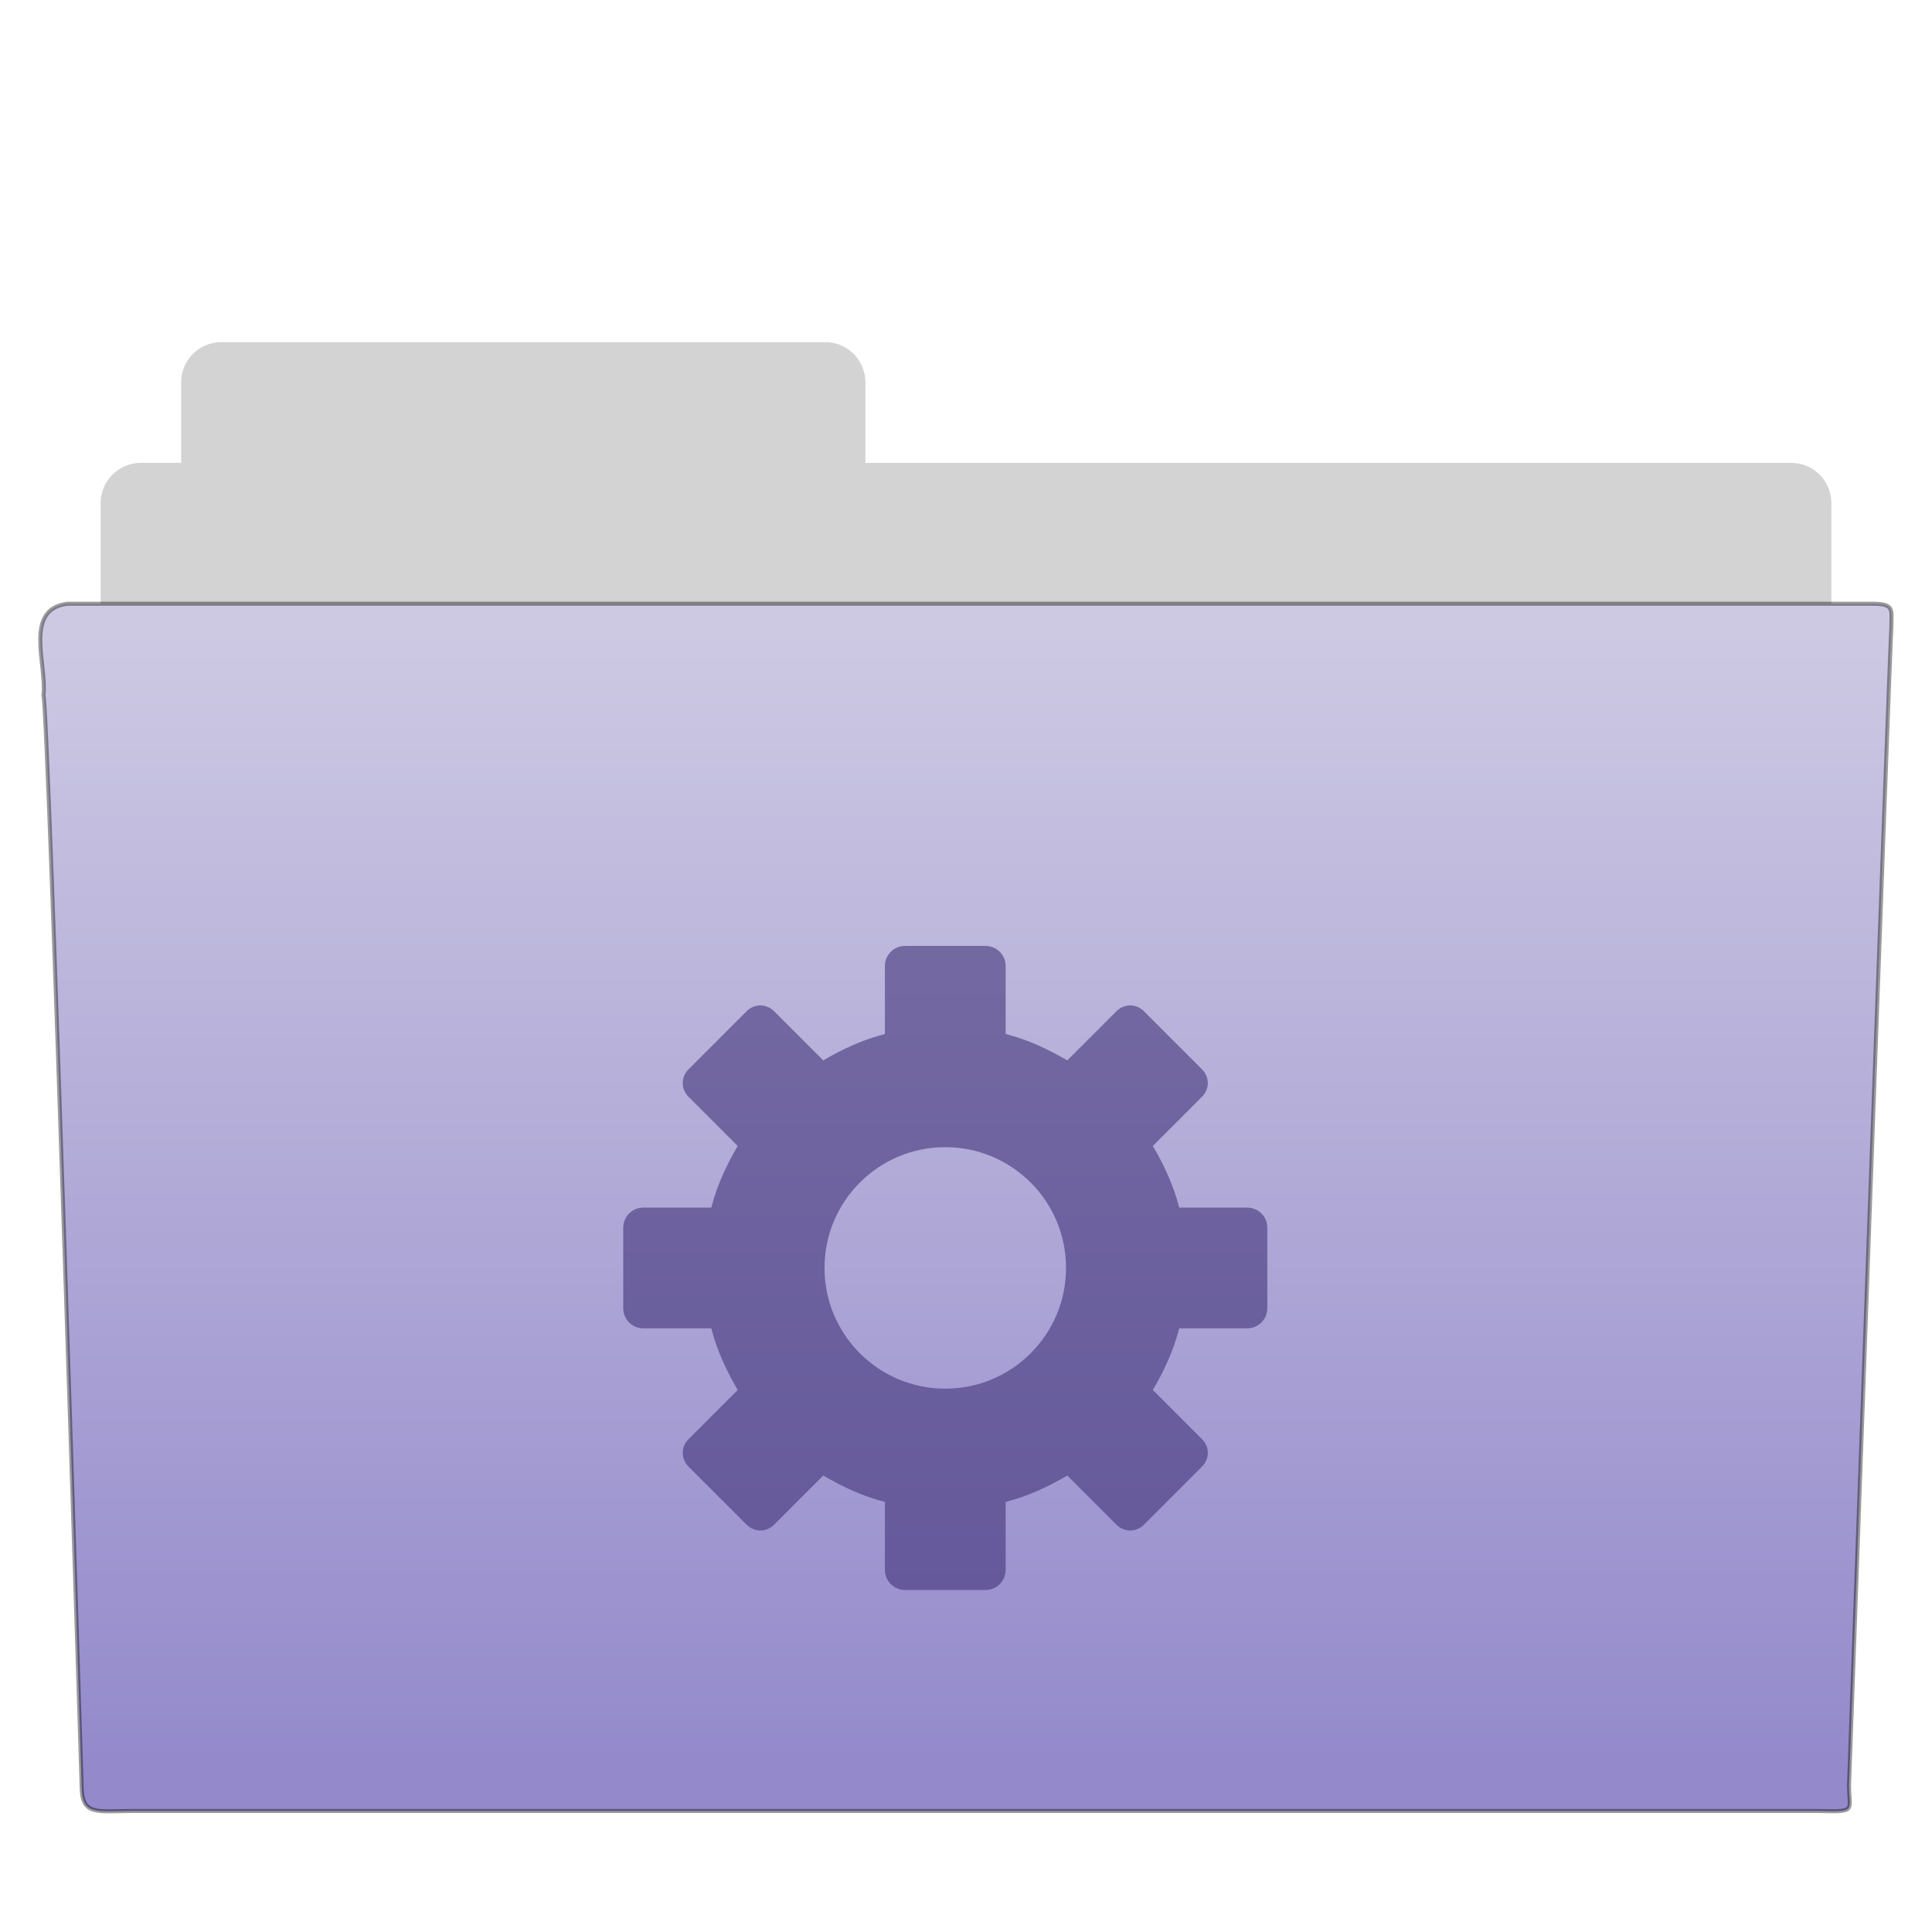 <?xml version="1.0" encoding="UTF-8" standalone="no"?>
<!-- Created with Inkscape (http://www.inkscape.org/) -->

<svg
   xmlns:dc="http://purl.org/dc/elements/1.1/"
   xmlns:cc="http://creativecommons.org/ns#"
   xmlns:rdf="http://www.w3.org/1999/02/22-rdf-syntax-ns#"
   xmlns:svg="http://www.w3.org/2000/svg"
   xmlns="http://www.w3.org/2000/svg"
   xmlns:xlink="http://www.w3.org/1999/xlink"
   xmlns:sodipodi="http://sodipodi.sourceforge.net/DTD/sodipodi-0.dtd"
   xmlns:inkscape="http://www.inkscape.org/namespaces/inkscape"
   width="48px"
   height="48px"
   id="svg21739"
   version="1.1"
   inkscape:version="0.92.4 5da689c313, 2019-01-14"
   sodipodi:docname="folder-saved-search.svg">
  <defs
     id="defs21741">
    <linearGradient
       id="linearGradient3454-2-8-7-0-3">
      <stop
         offset="0"
         style="stop-color:#ffffff;stop-opacity:1"
         id="stop3456-4-7-1-7-23" />
      <stop
         offset="0.01"
         style="stop-color:#ffffff;stop-opacity:0.235"
         id="stop3458-39-0-1-8-77" />
      <stop
         offset="0.99"
         style="stop-color:#ffffff;stop-opacity:0.157"
         id="stop3460-7-5-9-6-3" />
      <stop
         offset="1"
         style="stop-color:#ffffff;stop-opacity:0.392"
         id="stop3462-0-5-41-2-7" />
    </linearGradient>
    <linearGradient
       id="linearGradient6129-963-697-142-998-580-273-0-4-4-5">
      <stop
         id="stop2661-3-72-3-7"
         style="stop-color:#0a0a0a;stop-opacity:0.498"
         offset="0" />
      <stop
         id="stop2663-2-85-1-5"
         style="stop-color:#0a0a0a;stop-opacity:0"
         offset="1" />
    </linearGradient>
    <linearGradient
       inkscape:collect="always"
       xlink:href="#linearGradient4632-92-3-0-8"
       id="linearGradient4638-4-65-4-6"
       x1="35.793"
       y1="17.118"
       x2="35.793"
       y2="43.761"
       gradientUnits="userSpaceOnUse"
       gradientTransform="matrix(1.022,0,0,1.071,-0.532,-2.681)" />
    <linearGradient
       id="linearGradient4632-92-3-0-8">
      <stop
         style="stop-color:#cdc9e3;stop-opacity:1"
         offset="0"
         id="stop4634-68-8-0-2" />
      <stop
         style="stop-color:#9389cb;stop-opacity:1"
         offset="1"
         id="stop4636-8-21-7-1" />
    </linearGradient>
    <linearGradient
       id="linearGradient5060-820-9-8-0-1">
      <stop
         id="stop2681-5-8-1-8"
         style="stop-color:#000000;stop-opacity:1"
         offset="0" />
      <stop
         id="stop2683-8-8-6-4"
         style="stop-color:#000000;stop-opacity:0"
         offset="1" />
    </linearGradient>
    <linearGradient
       id="linearGradient5060-179-2-5-1-0">
      <stop
         id="stop2675-9-8-3-2"
         style="stop-color:#000000;stop-opacity:1"
         offset="0" />
      <stop
         id="stop2677-1-21-7-4"
         style="stop-color:#000000;stop-opacity:0"
         offset="1" />
    </linearGradient>
    <linearGradient
       id="linearGradient5048-585-4-34-3-5">
      <stop
         id="stop2667-5-7-5-6"
         style="stop-color:#000000;stop-opacity:0"
         offset="0" />
      <stop
         id="stop2669-4-9-4-0"
         style="stop-color:#000000;stop-opacity:1"
         offset="0.5" />
      <stop
         id="stop2671-2-5-4-8"
         style="stop-color:#000000;stop-opacity:0"
         offset="1" />
    </linearGradient>
    <linearGradient
       id="linearGradient4507-9-5-4-6">
      <stop
         id="stop4509-9-5-3-5"
         style="stop-color:#ffffff;stop-opacity:1"
         offset="0" />
      <stop
         id="stop4511-7-3-2-5"
         style="stop-color:#ffffff;stop-opacity:0.235"
         offset="0.074" />
      <stop
         id="stop4513-2-3-2-9"
         style="stop-color:#ffffff;stop-opacity:0.157"
         offset="0.99" />
      <stop
         id="stop4515-3-0-7-3"
         style="stop-color:#ffffff;stop-opacity:0.392"
         offset="1" />
    </linearGradient>
    <linearGradient
       id="linearGradient4646-6-8-7-4">
      <stop
         offset="0"
         style="stop-color:#f9f9f9;stop-opacity:1"
         id="stop4648-2-38-0-2" />
      <stop
         offset="1"
         style="stop-color:#d8d8d8;stop-opacity:1"
         id="stop4650-3-1-2-70" />
    </linearGradient>
    <linearGradient
       id="linearGradient3104-8-8-97-4-6-2-75-0-1">
      <stop
         offset="0"
         style="stop-color:#000000;stop-opacity:0.322"
         id="stop3106-5-4-3-5-0-1-9-2-1" />
      <stop
         offset="1"
         style="stop-color:#000000;stop-opacity:0.278"
         id="stop3108-4-3-7-8-2-4-1-8-9" />
    </linearGradient>
    <radialGradient
       id="_Radial9-4-7"
       cx="0"
       cy="0"
       r="1"
       gradientUnits="userSpaceOnUse"
       gradientTransform="matrix(87.402,0,0,77.869,292.7,144.961)">
      <stop
         offset="0"
         style="stop-color:rgb(11,222,255);stop-opacity:1"
         id="stop34329-5-9" />
      <stop
         offset="1"
         style="stop-color:rgb(0,168,221);stop-opacity:1"
         id="stop34331-0-2" />
    </radialGradient>
  </defs>
  <sodipodi:namedview
     id="base"
     pagecolor="#ffffff"
     bordercolor="#666666"
     borderopacity="1.0"
     inkscape:pageopacity="0.0"
     inkscape:pageshadow="2"
     inkscape:zoom="14"
     inkscape:cx="24"
     inkscape:cy="24"
     inkscape:current-layer="layer1"
     showgrid="true"
     inkscape:grid-bbox="true"
     inkscape:document-units="px"
     inkscape:window-width="1680"
     inkscape:window-height="991"
     inkscape:window-x="0"
     inkscape:window-y="30"
     inkscape:window-maximized="1" />
  <g
     id="layer1"
     inkscape:label="Layer 1"
     inkscape:groupmode="layer">
    <path
       inkscape:connector-curvature="0"
       style="color:#000000;display:inline;overflow:visible;visibility:visible;opacity:0.8;fill:#c8c8c8;fill-opacity:1;stroke:none;stroke-width:1;stroke-linecap:butt;stroke-linejoin:miter;stroke-miterlimit:4;stroke-dasharray:none;stroke-dashoffset:0;stroke-opacity:1;marker:none;enable-background:accumulate"
       d="m 5.5,8.5 c -0.554,0 -1,0.446 -1,1 v 2 h -1 c -0.554,0 -1,0.446 -1,1 v 6 c 0,0.554 0.446,1 1,1 h 41 c 0.554,0 1,-0.446 1,-1 v -6 c 0,-0.554 -0.446,-1 -1,-1 h -23 v -2 c 0,-0.554 -0.446,-1 -1,-1 z"
       id="rect4251-0-0-1-1-9-5-2-3" />
    <path
       style="fill:url(#linearGradient4638-4-65-4-6);fill-opacity:1;stroke:#000000;stroke-width:0.1;stroke-miterlimit:4;stroke-dasharray:none;stroke-opacity:0.392"
       id="path3388-1-5-0-5"
       inkscape:connector-curvature="0"
       d="m 1.678,14.999 c -1.096,0.133 -0.511,1.504 -0.598,2.276 0.127,0.498 0.948,27.081 0.948,27.081 0,0.767 0.359,0.637 1.27,0.637 13.48,0 28.387,0 41.867,0 0.981,0.024 0.774,0.013 0.774,-0.649 0,0 1.015,-28.299 1.051,-28.741 0,-0.465 0.092,-0.604 -0.484,-0.604 -14.395,0 -30.433,0 -44.829,0 z"
       sodipodi:nodetypes="ccsscccsc" />
    <path
       d="m 22.485,23.501 c -0.277,0 -0.5,0.223 -0.5,0.5 v 1.688 c -0.549,0.141 -1.055,0.376 -1.531,0.656 l -1.219,-1.219 c -0.196,-0.196 -0.492,-0.196 -0.688,0 l -1.438,1.438 c -0.196,0.196 -0.196,0.492 0,0.688 l 1.219,1.219 c -0.28,0.476 -0.515,0.983 -0.656,1.531 h -1.688 c -0.277,0 -0.5,0.223 -0.5,0.5 v 2 c 0,0.277 0.223,0.5 0.5,0.5 h 1.688 c 0.141,0.549 0.376,1.055 0.656,1.531 l -1.219,1.219 c -0.196,0.196 -0.196,0.492 0,0.688 l 1.438,1.438 c 0.196,0.196 0.492,0.196 0.688,0 l 1.219,-1.219 c 0.476,0.28 0.983,0.516 1.531,0.656 v 1.688 c 0,0.277 0.223,0.5 0.5,0.5 h 2 c 0.277,0 0.5,-0.223 0.5,-0.5 v -1.688 c 0.549,-0.141 1.055,-0.376 1.531,-0.656 l 1.219,1.219 c 0.196,0.196 0.492,0.196 0.688,0 l 1.438,-1.438 c 0.196,-0.196 0.196,-0.492 0,-0.688 l -1.219,-1.219 c 0.28,-0.476 0.515,-0.983 0.656,-1.531 h 1.688 c 0.277,0 0.5,-0.223 0.5,-0.5 v -2 c 0,-0.277 -0.223,-0.5 -0.5,-0.5 h -1.688 c -0.141,-0.549 -0.376,-1.055 -0.656,-1.531 l 1.219,-1.219 c 0.196,-0.196 0.196,-0.492 0,-0.688 l -1.438,-1.438 c -0.196,-0.196 -0.492,-0.196 -0.688,0 l -1.219,1.219 c -0.476,-0.28 -0.983,-0.516 -1.531,-0.656 v -1.688 c 0,-0.277 -0.223,-0.5 -0.5,-0.5 z m 1,5 c 1.657,0 3,1.343 3,3 0,1.657 -1.343,3 -3,3 -1.657,0 -3,-1.343 -3,-3 0,-1.657 1.343,-3 3,-3 z"
       id="path3575-5-8-4-7"
       style="color:#000000;display:inline;overflow:visible;visibility:visible;fill:#382a72;fill-opacity:0.552;fill-rule:nonzero;stroke:none;stroke-width:1.7;marker:none;enable-background:accumulate"
       inkscape:connector-curvature="0" />
  </g>
</svg>
